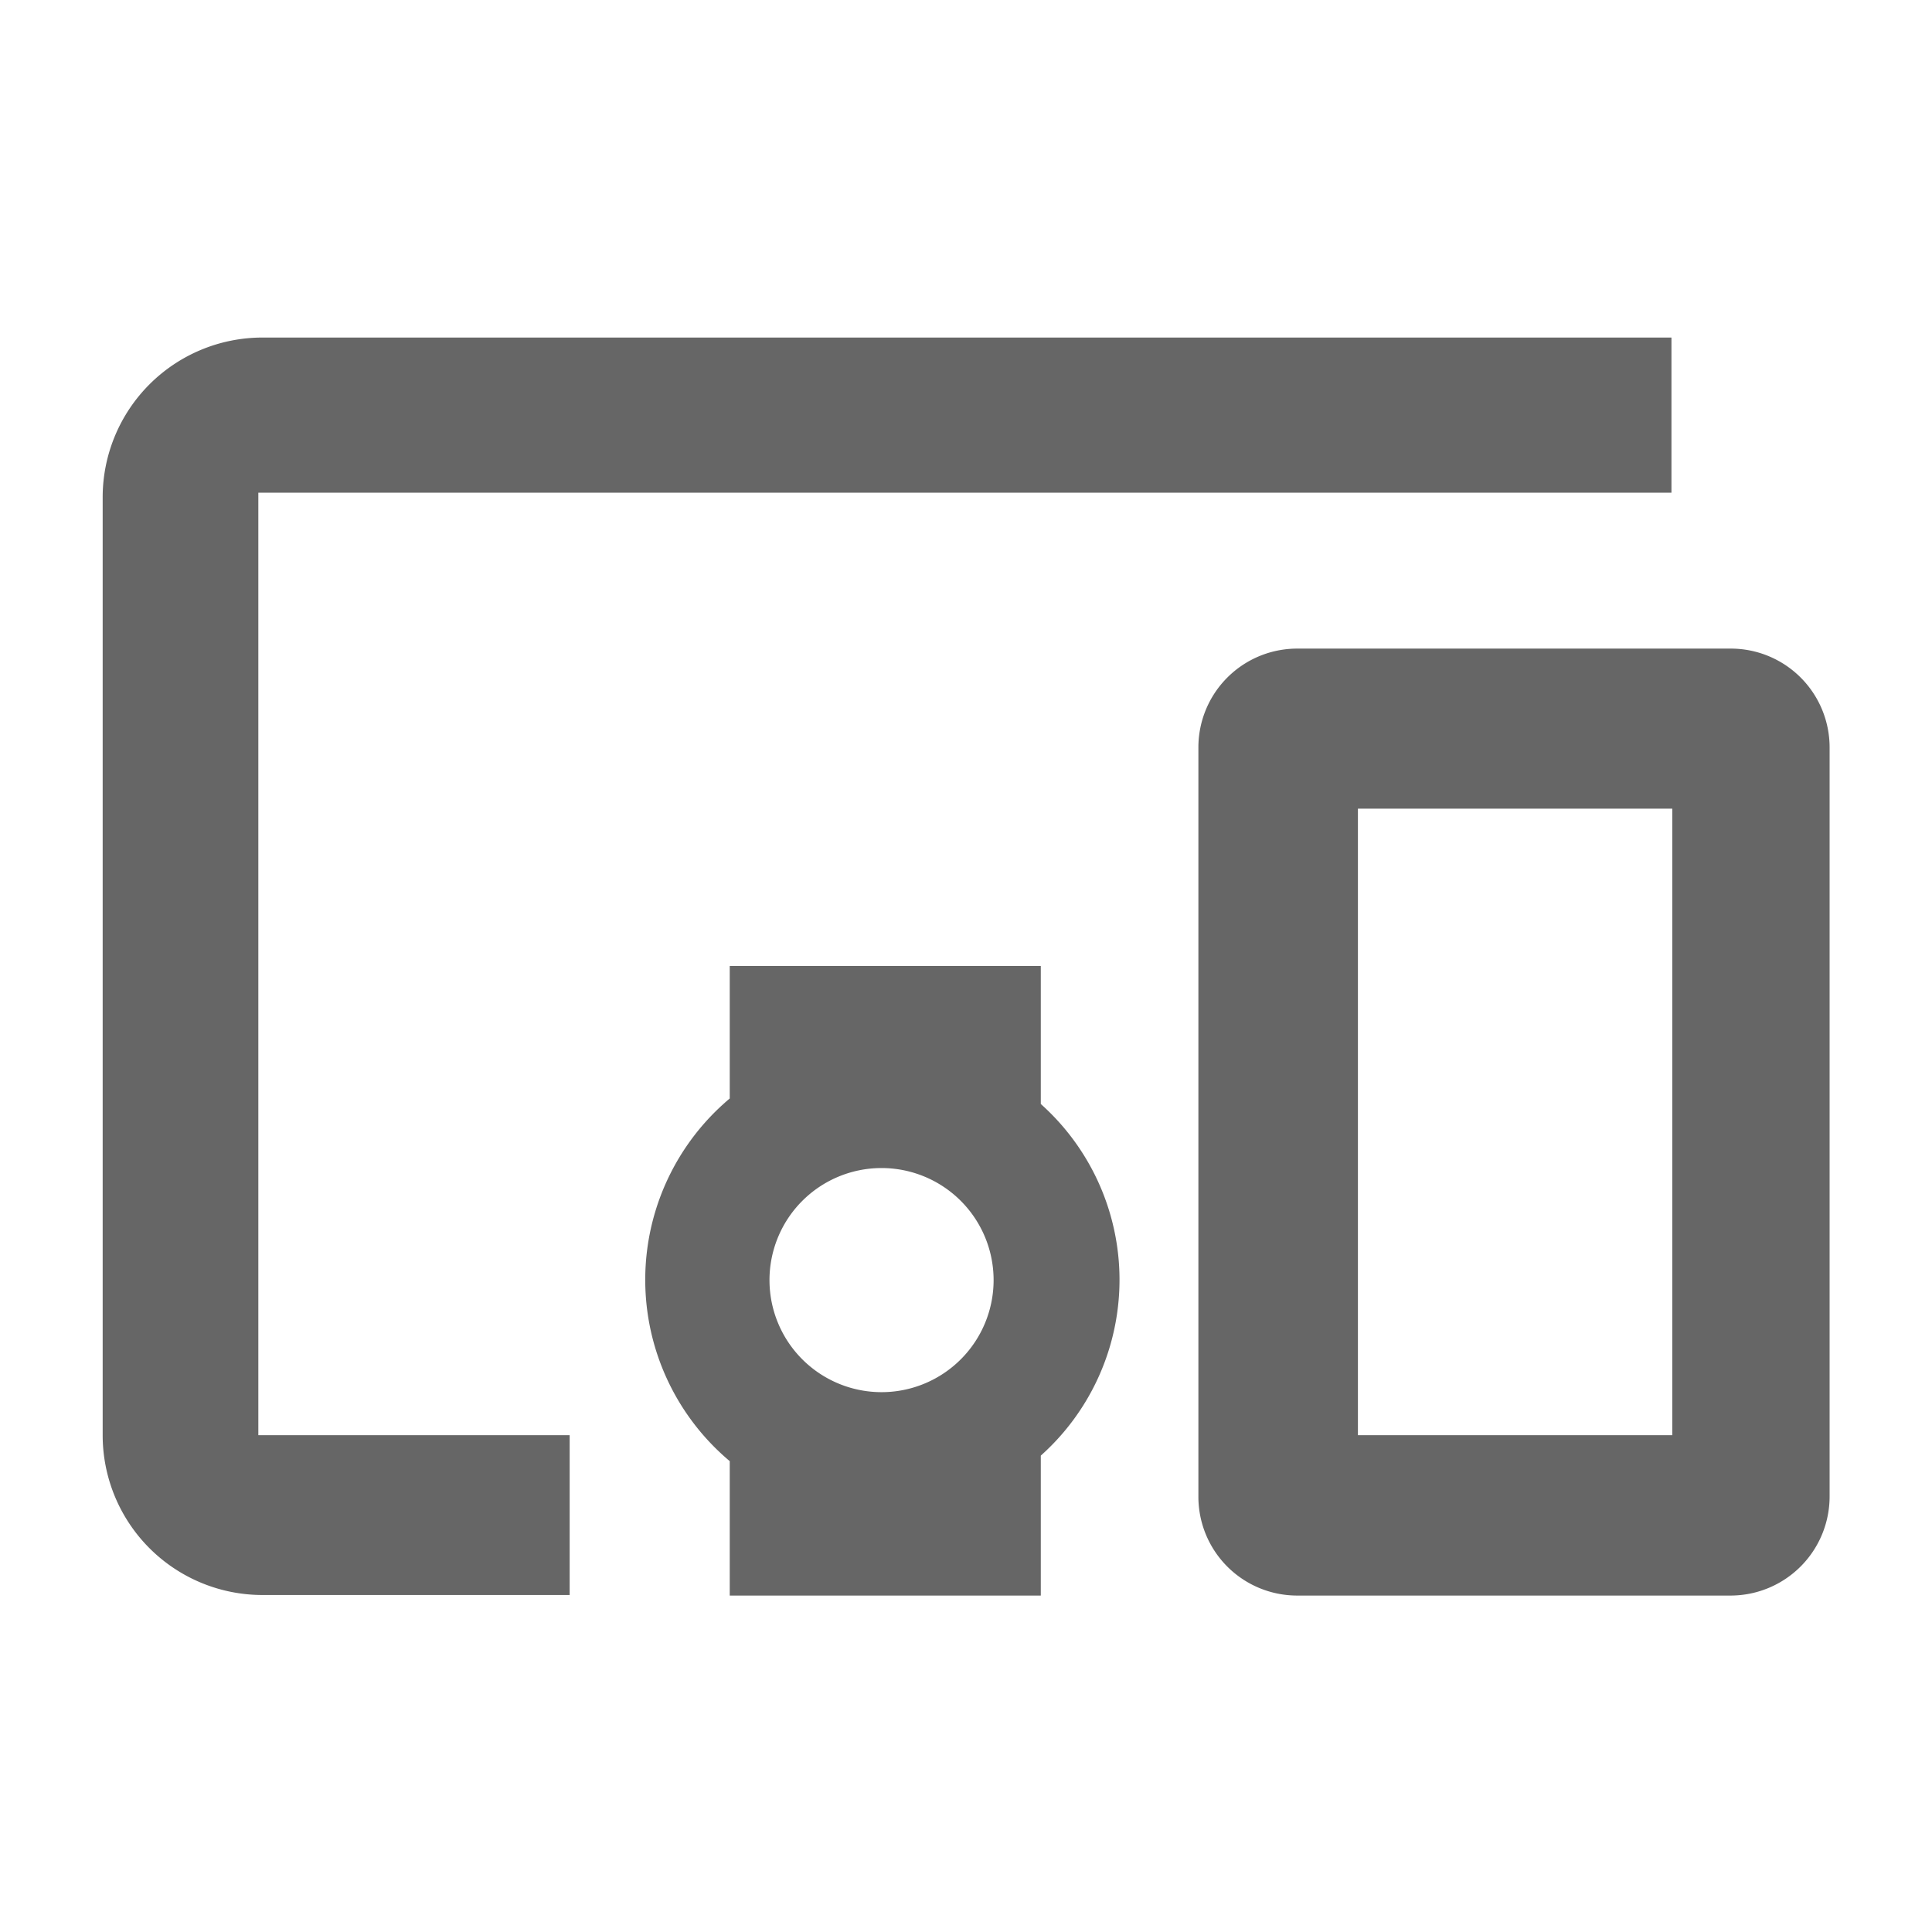 <svg xmlns="http://www.w3.org/2000/svg" viewBox="0 0 70 70"><path d="M9.36,52l0-34.15H60.56l0-5.62H9.51A5.79,5.79,0,0,0,3.72,18V52a5.79,5.79,0,0,0,5.79,5.79H20.64V52Z" fill="#666"/><path d="M62.69,23.5H47a3.58,3.58,0,0,0-3.58,3.58V54.22A3.58,3.58,0,0,0,47,57.81h15.7a3.59,3.59,0,0,0,3.59-3.59V27.08A3.58,3.58,0,0,0,62.69,23.5ZM60.59,52H49.2V29.3H60.59Z" fill="#666"/><path d="M37.71,40V35H26.44V39.8a8.58,8.58,0,0,0,0,13.14v4.87H37.71V52.74a8.54,8.54,0,0,0,0-12.74ZM32,50.44A4.06,4.06,0,1,1,36,46.38,4.06,4.06,0,0,1,32,50.44Z" fill="#666"/></svg>